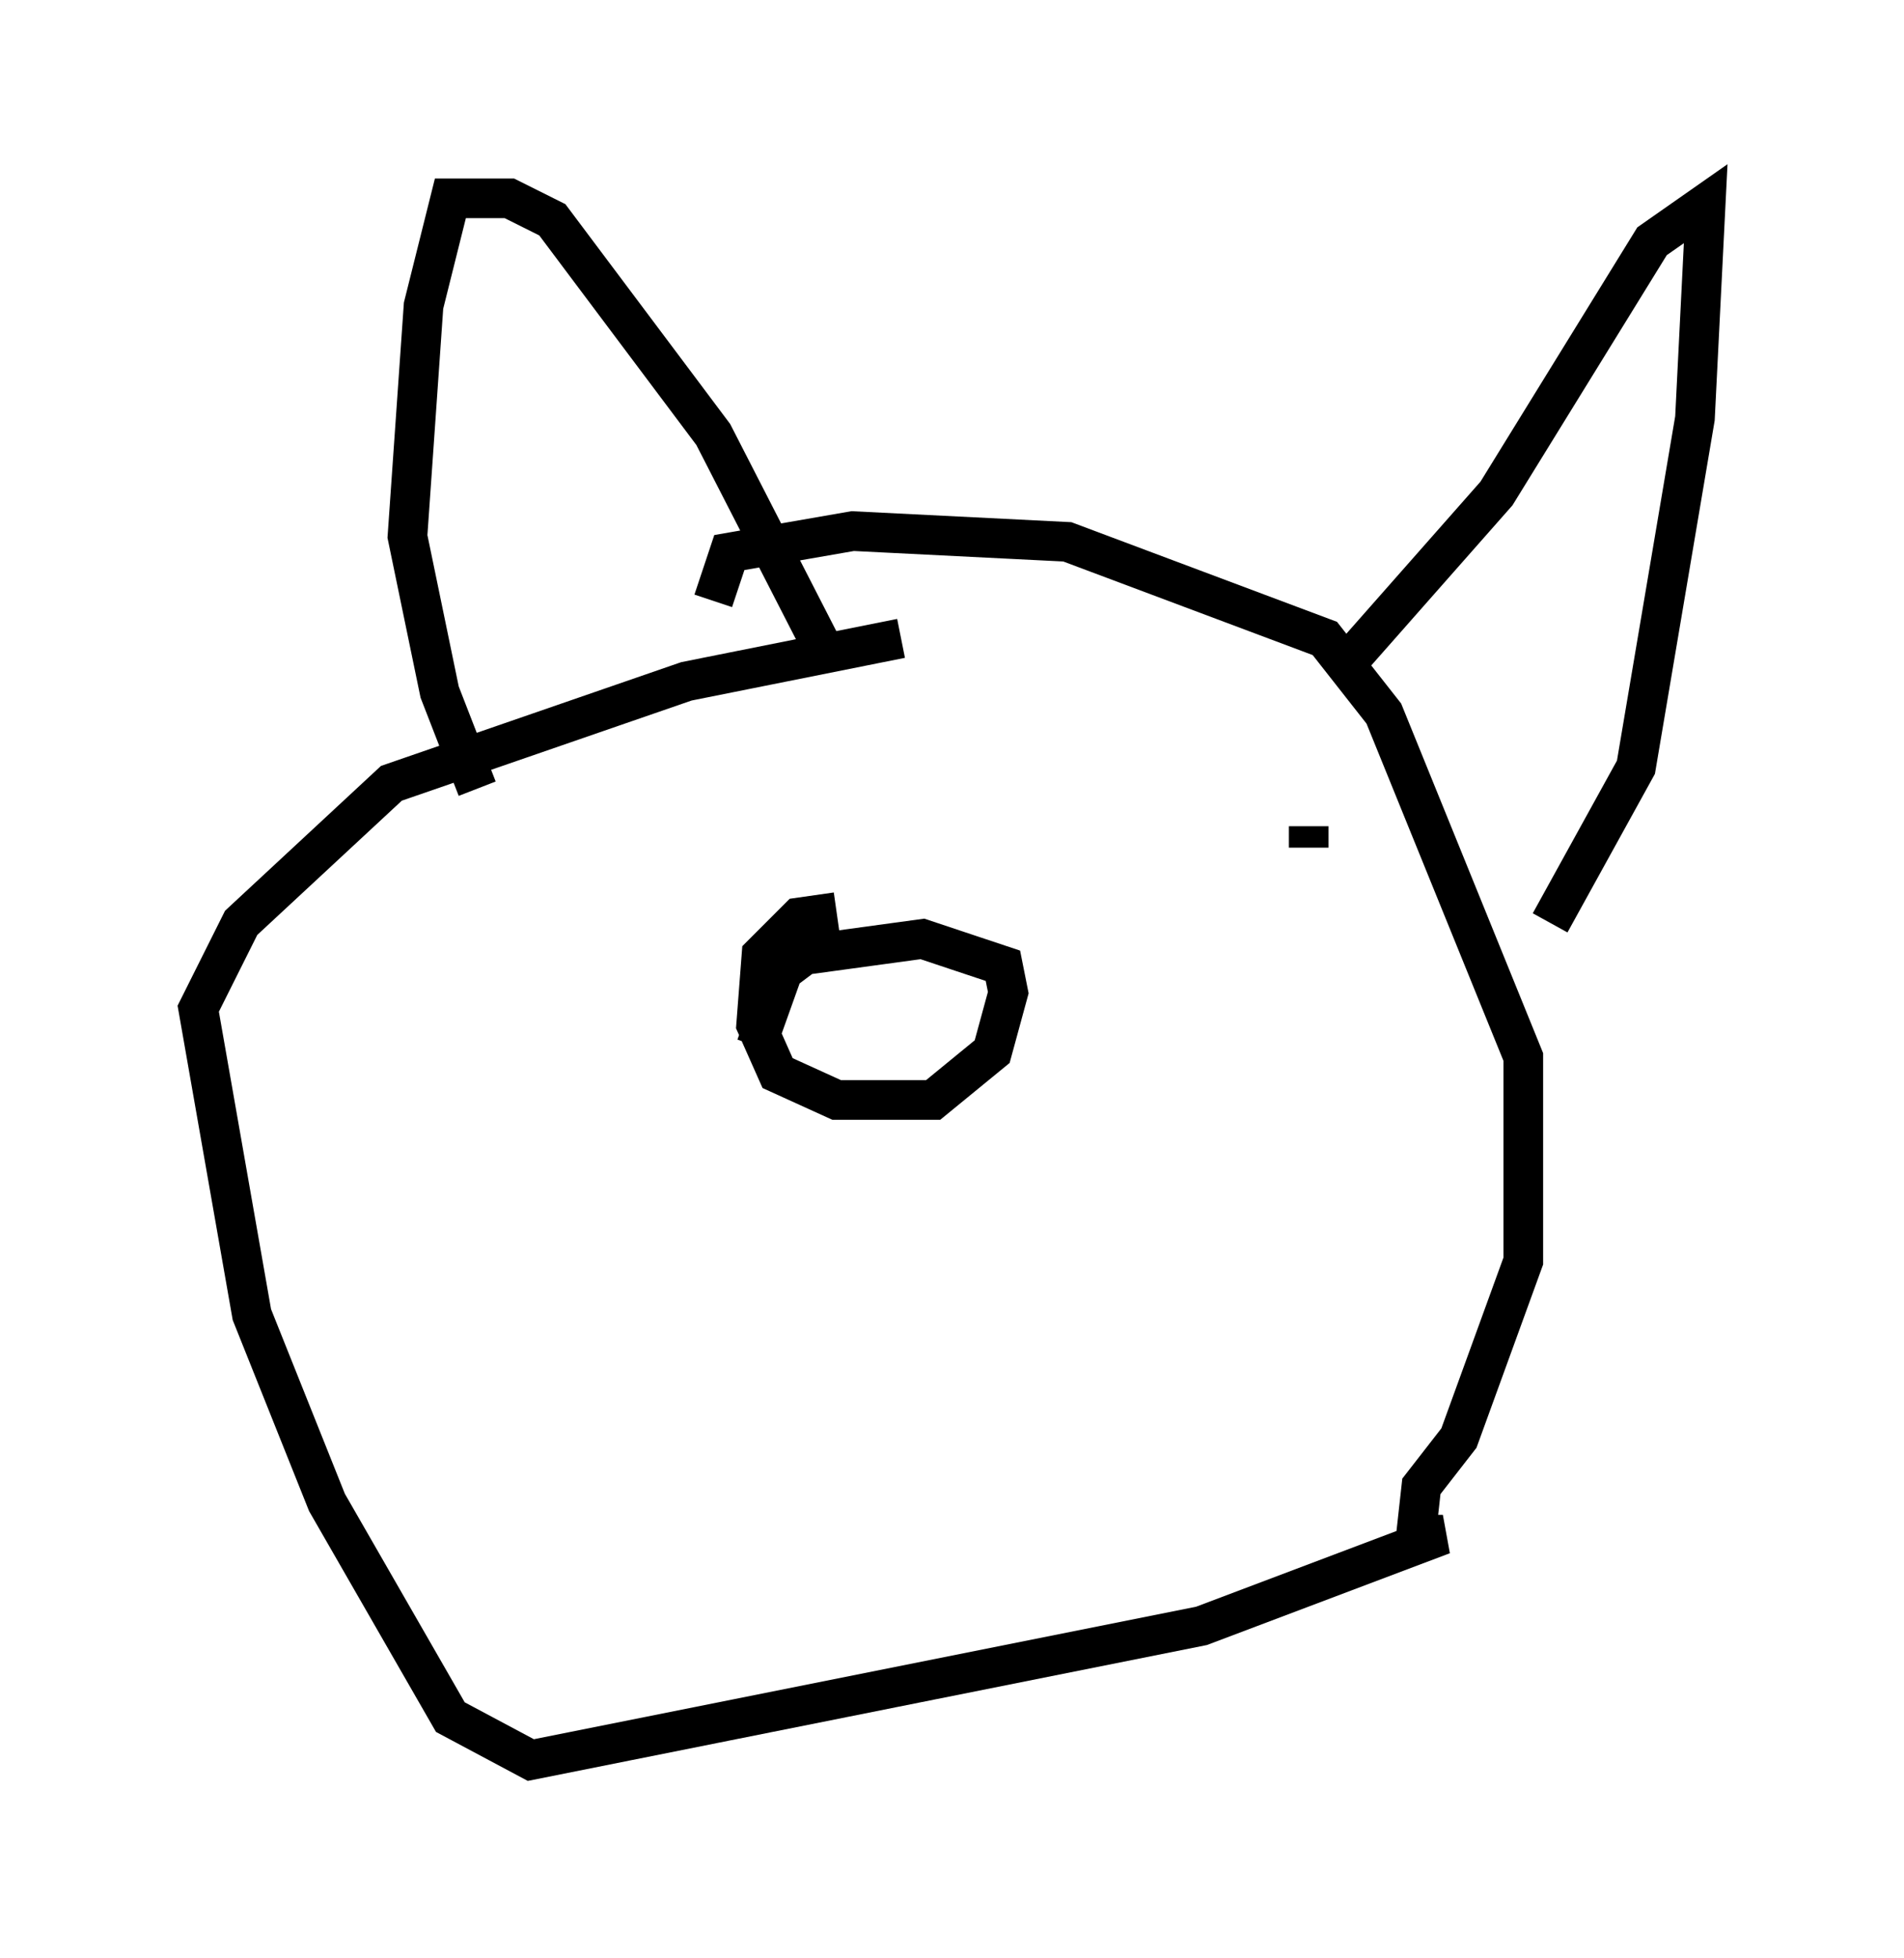<?xml version="1.0" encoding="utf-8" ?>
<svg baseProfile="full" height="49.377" version="1.1" width="48.024" xmlns="http://www.w3.org/2000/svg" xmlns:ev="http://www.w3.org/2001/xml-events" xmlns:xlink="http://www.w3.org/1999/xlink"><defs /><rect fill="white" height="49.377" width="48.024" x="0" y="0" /><path d="M24.892, 16.096 m-2.165, 0.0 l-5.413, 1.083 -7.442, 2.571 l-3.789, 3.518 -1.083, 2.165 l1.353, 7.713 1.894, 4.736 l3.112, 5.413 2.03, 1.083 l16.915, -3.383 6.089, -2.3 l-0.677, 0.0 0.135, -1.218 l0.947, -1.218 1.624, -4.465 l0.0, -5.142 -3.518, -8.66 l-1.488, -1.894 -6.495, -2.436 l-5.413, -0.271 -3.112, 0.541 l-0.406, 1.218 m-5.954, 4.736 l-0.947, -2.436 -0.812, -3.924 l0.406, -5.819 0.677, -2.706 l1.488, 0.0 1.083, 0.541 l4.059, 5.413 2.706, 5.277 m12.99, 0.812 l4.059, -4.601 3.924, -6.36 l1.353, -0.947 -0.271, 5.413 l-1.488, 8.796 -2.165, 3.924 m-17.997, -0.271 l-0.947, 0.135 -0.947, 0.947 l-0.135, 1.759 0.541, 1.218 l1.488, 0.677 2.436, 0.0 l1.488, -1.218 0.406, -1.488 l-0.135, -0.677 -2.03, -0.677 l-2.977, 0.406 -0.541, 0.406 l-0.677, 1.894 m13.938, -5.548 l0.0, 0.541 " fill="none" stroke="black" stroke-width="1" /></svg>